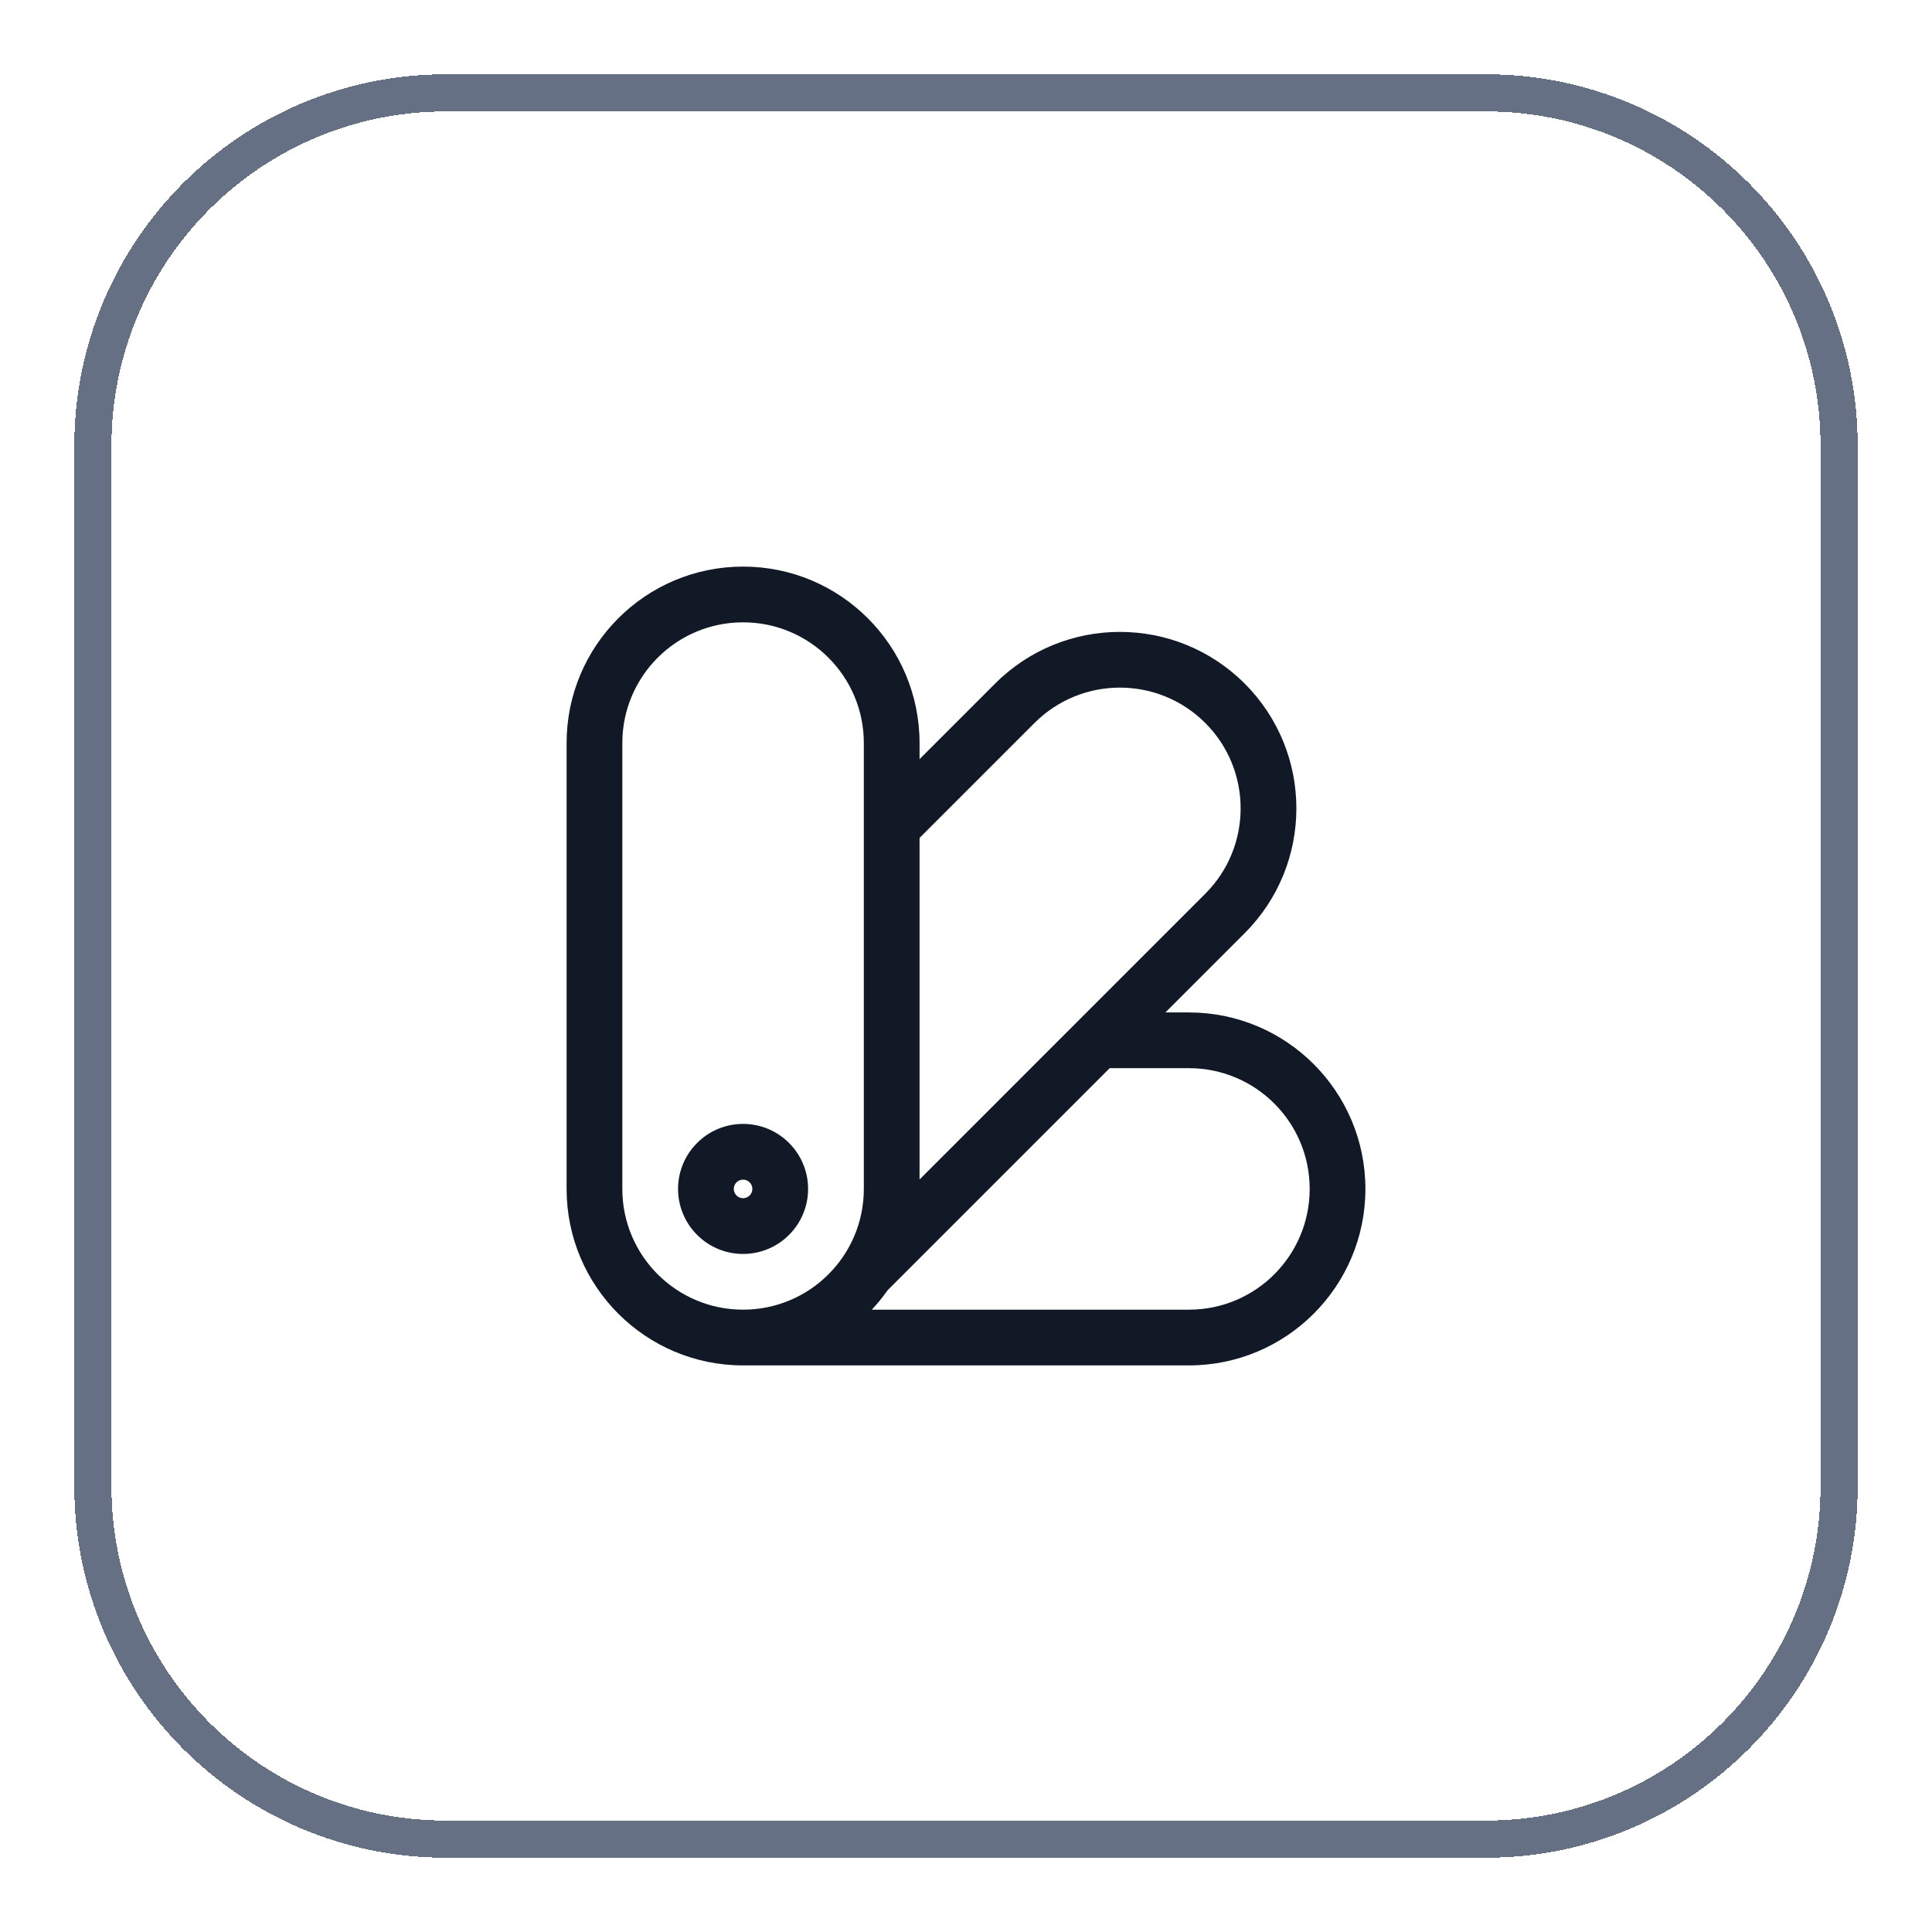 <svg width="52" height="52" viewBox="0 0 52 52" fill="none" xmlns="http://www.w3.org/2000/svg">
<g filter="url(#filter0_d_2261_15005)">
<path d="M2.5 11C2.5 5.753 6.753 1.5 12 1.5H40C45.247 1.5 49.5 5.753 49.5 11V39C49.5 44.247 45.247 48.5 40 48.5H12C6.753 48.5 2.5 44.247 2.5 39V11Z" stroke="#667085" shape-rendering="crispEdges"/>
<path fill-rule="evenodd" clip-rule="evenodd" d="M15.25 19C15.25 16.377 17.377 14.25 20 14.25C22.623 14.25 24.75 16.377 24.75 19V19.432L26.783 17.399C28.638 15.544 31.646 15.544 33.501 17.399C35.356 19.254 35.356 22.261 33.501 24.116L31.367 26.25H32C34.623 26.25 36.75 28.377 36.75 31C36.75 33.623 34.623 35.75 32 35.75H20C17.377 35.75 15.25 33.623 15.25 31V19ZM23.464 34.25H32C33.795 34.25 35.25 32.795 35.25 31C35.25 29.205 33.795 27.75 32 27.75H29.867L23.889 33.728C23.76 33.912 23.618 34.087 23.464 34.25ZM24.75 30.746L32.44 23.055C33.709 21.786 33.709 19.729 32.44 18.459C31.171 17.19 29.113 17.19 27.844 18.459L24.75 21.553V30.746ZM20 15.75C18.205 15.75 16.75 17.205 16.75 19V31C16.75 32.795 18.205 34.25 20 34.25C21.795 34.25 23.25 32.795 23.25 31V19C23.25 17.205 21.795 15.75 20 15.75ZM20 30.75C19.862 30.75 19.75 30.862 19.75 31C19.75 31.138 19.862 31.25 20 31.25C20.138 31.25 20.25 31.138 20.25 31C20.25 30.862 20.138 30.75 20 30.75ZM18.25 31C18.25 30.034 19.034 29.25 20 29.25C20.966 29.25 21.75 30.034 21.75 31C21.75 31.966 20.966 32.75 20 32.75C19.034 32.75 18.25 31.966 18.25 31Z" fill="#121926"/>
</g>
<defs>
<filter id="filter0_d_2261_15005" x="0" y="0" width="52" height="52" filterUnits="userSpaceOnUse" color-interpolation-filters="sRGB">
<feFlood flood-opacity="0" result="BackgroundImageFix"/>
<feColorMatrix in="SourceAlpha" type="matrix" values="0 0 0 0 0 0 0 0 0 0 0 0 0 0 0 0 0 0 127 0" result="hardAlpha"/>
<feOffset dy="1"/>
<feGaussianBlur stdDeviation="1"/>
<feComposite in2="hardAlpha" operator="out"/>
<feColorMatrix type="matrix" values="0 0 0 0 0.063 0 0 0 0 0.094 0 0 0 0 0.157 0 0 0 0.05 0"/>
<feBlend mode="normal" in2="BackgroundImageFix" result="effect1_dropShadow_2261_15005"/>
<feBlend mode="normal" in="SourceGraphic" in2="effect1_dropShadow_2261_15005" result="shape"/>
</filter>
</defs>
</svg>
